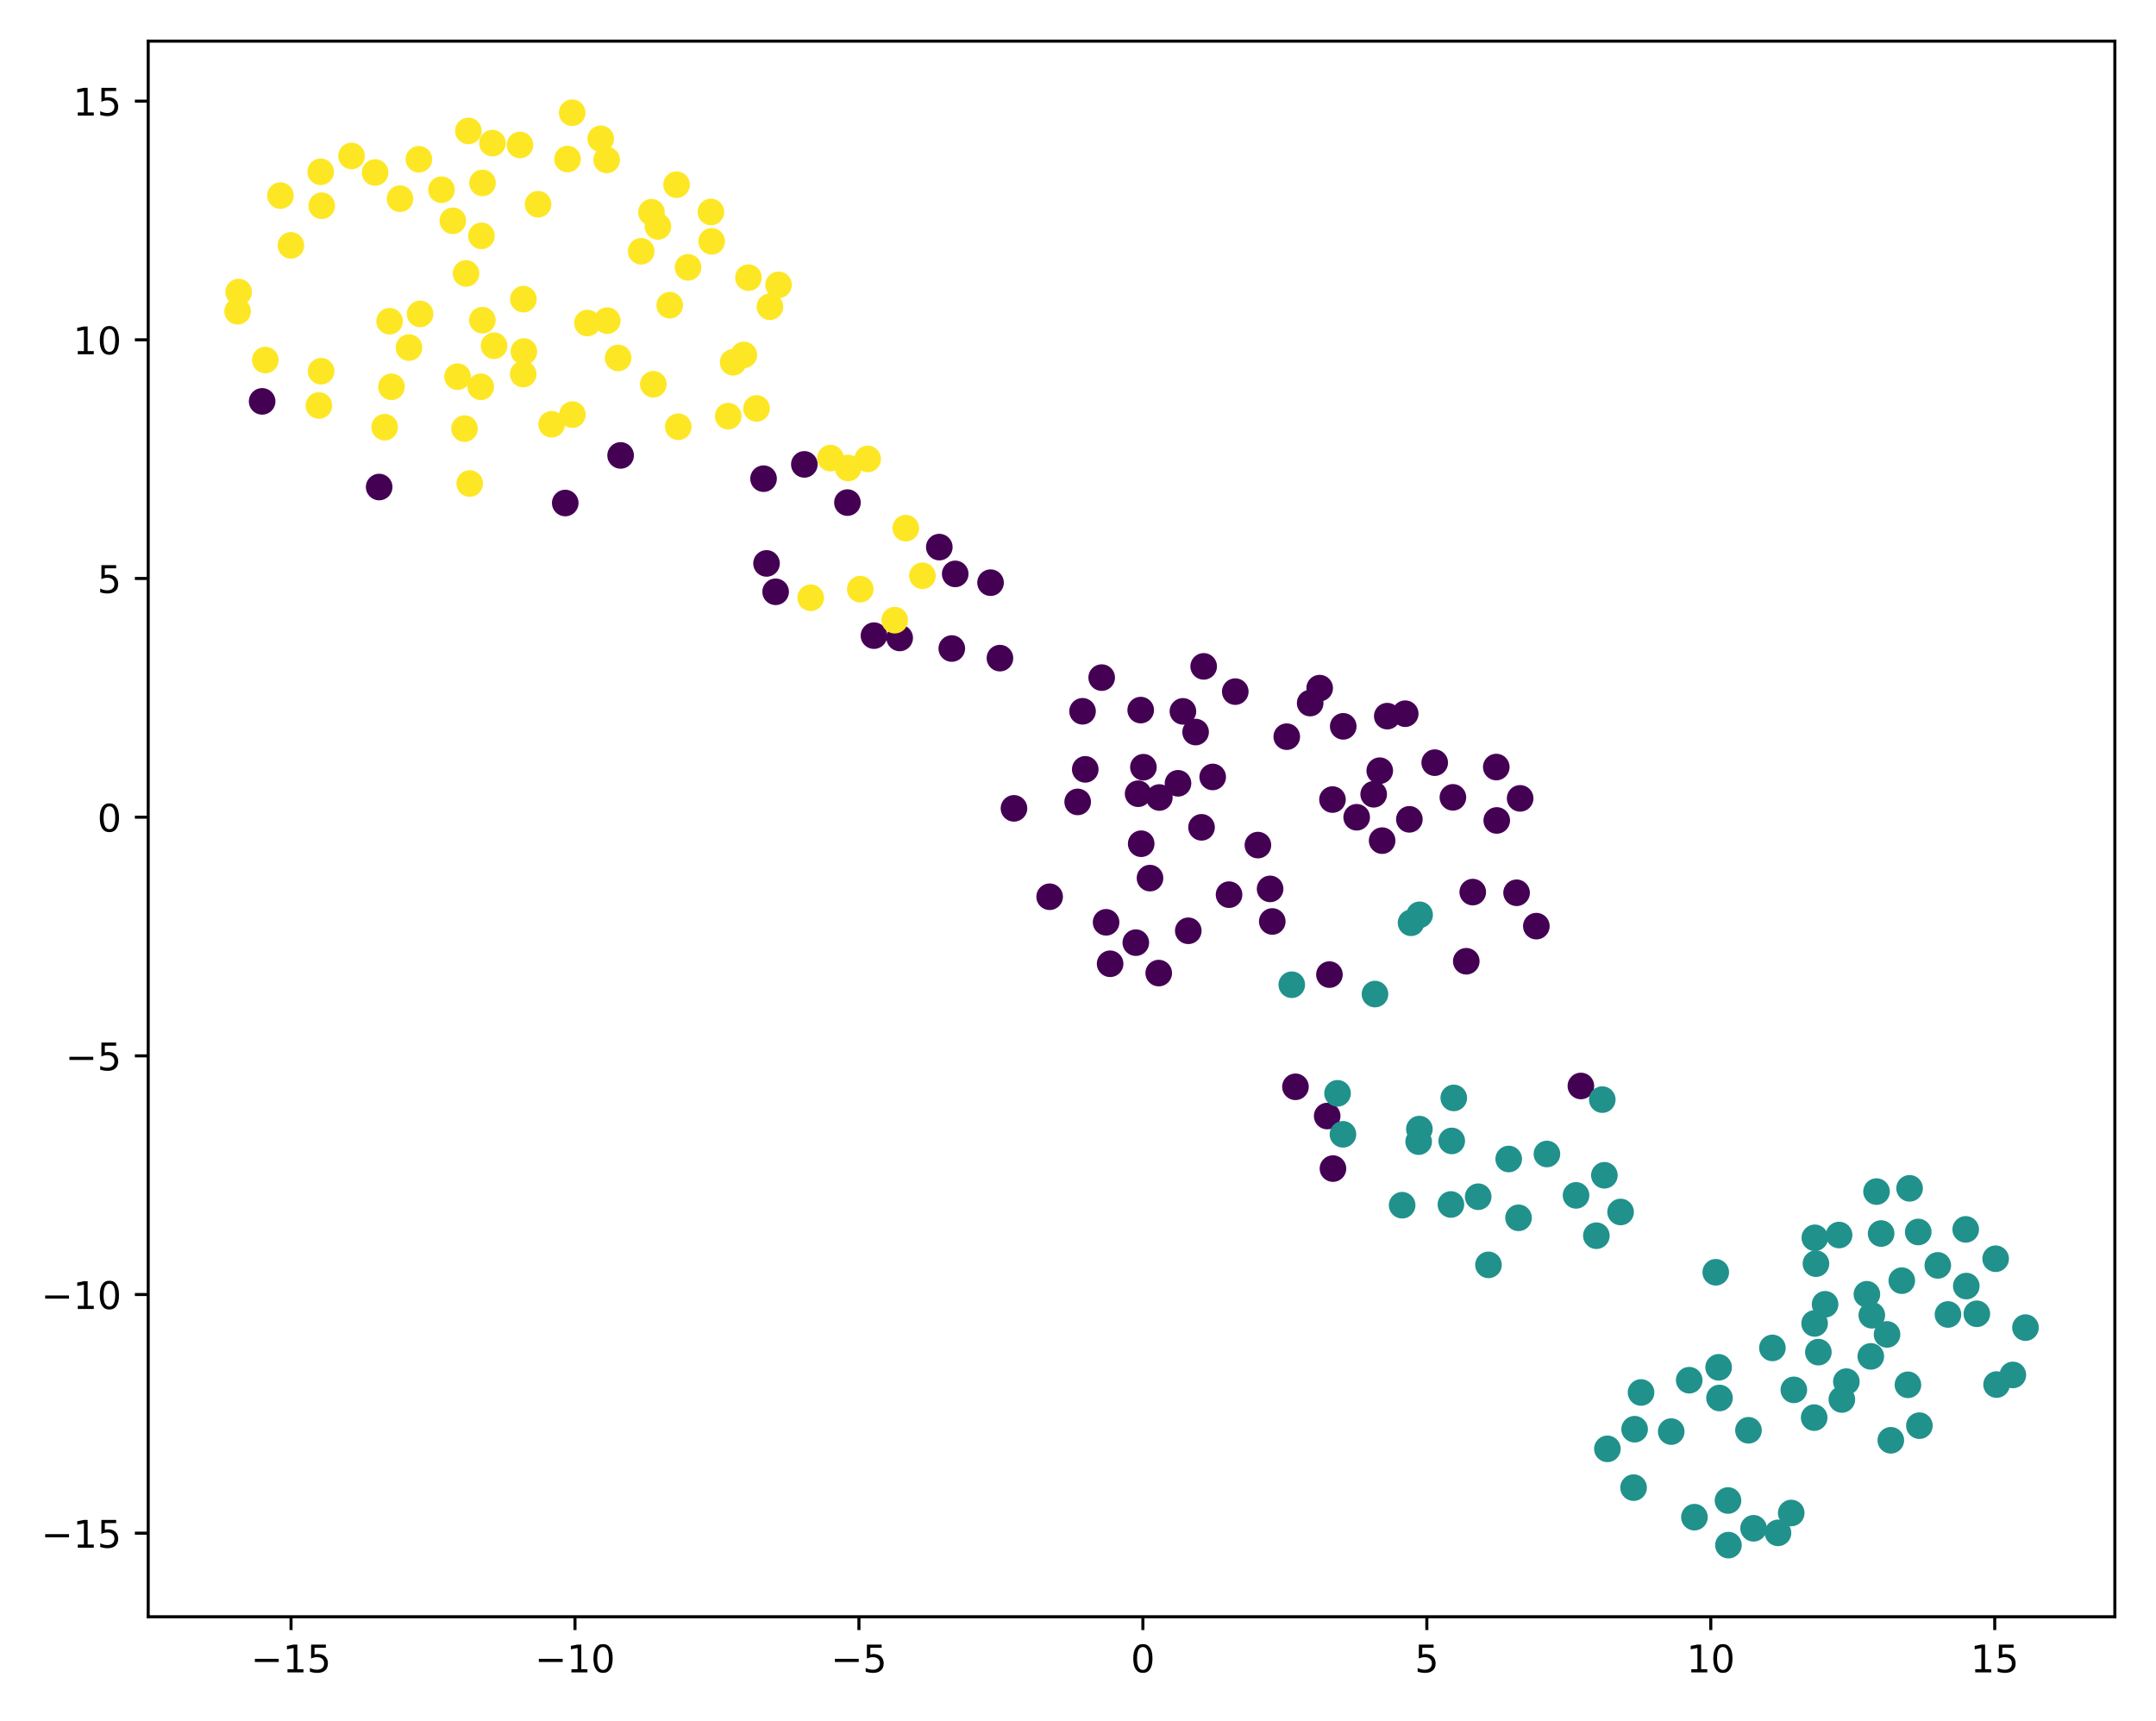 <?xml version="1.0" encoding="utf-8" standalone="no"?>
<!DOCTYPE svg PUBLIC "-//W3C//DTD SVG 1.1//EN"
  "http://www.w3.org/Graphics/SVG/1.1/DTD/svg11.dtd">
<!-- Created with matplotlib (https://matplotlib.org/) -->
<svg height="452pt" version="1.1" viewBox="0 0 566 452" width="566pt" xmlns="http://www.w3.org/2000/svg" xmlns:xlink="http://www.w3.org/1999/xlink">
 <defs>
  <style type="text/css">*{stroke-linecap:butt;stroke-linejoin:round;}</style>
 </defs>
 <g id="figure_1">
  <g id="patch_1">
   <path d="M 0 452 
L 566 452 
L 566 0 
L 0 0 
z
" style="fill:#ffffff;"/>
  </g>
  <g id="axes_1">
   <g id="patch_2">
    <path d="M 38.905 424.522 
L 555.2 424.522 
L 555.2 10.8 
L 38.905 10.8 
z
" style="fill:#ffffff;"/>
   </g>
   <g id="PathCollection_1">
    <defs>
     <path d="M 0 3 
C 0.796 3 1.559 2.684 2.121 2.121 
C 2.684 1.559 3 0.796 3 -0 
C 3 -0.796 2.684 -1.559 2.121 -2.121 
C 1.559 -2.684 0.796 -3 0 -3 
C -0.796 -3 -1.559 -2.684 -2.121 -2.121 
C -2.684 -1.559 -3 -0.796 -3 0 
C -3 0.796 -2.684 1.559 -2.121 2.121 
C -1.559 2.684 -0.796 3 0 3 
z
" id="C0_0_8aed030f0b"/>
    </defs>
    <g clip-path="url(#pd35504993d)">
     <use style="fill:#440154;stroke:#440154;" x="362.843" xlink:href="#C0_0_8aed030f0b" y="220.732"/>
    </g>
    <g clip-path="url(#pd35504993d)">
     <use style="fill:#440154;stroke:#440154;" x="368.903" xlink:href="#C0_0_8aed030f0b" y="187.4"/>
    </g>
    <g clip-path="url(#pd35504993d)">
     <use style="fill:#440154;stroke:#440154;" x="309.254" xlink:href="#C0_0_8aed030f0b" y="205.675"/>
    </g>
    <g clip-path="url(#pd35504993d)">
     <use style="fill:#440154;stroke:#440154;" x="299.461" xlink:href="#C0_0_8aed030f0b" y="186.452"/>
    </g>
    <g clip-path="url(#pd35504993d)">
     <use style="fill:#440154;stroke:#440154;" x="392.93" xlink:href="#C0_0_8aed030f0b" y="215.43"/>
    </g>
    <g clip-path="url(#pd35504993d)">
     <use style="fill:#440154;stroke:#440154;" x="318.358" xlink:href="#C0_0_8aed030f0b" y="204.008"/>
    </g>
    <g clip-path="url(#pd35504993d)">
     <use style="fill:#440154;stroke:#440154;" x="311.951" xlink:href="#C0_0_8aed030f0b" y="244.403"/>
    </g>
    <g clip-path="url(#pd35504993d)">
     <use style="fill:#440154;stroke:#440154;" x="300.173" xlink:href="#C0_0_8aed030f0b" y="201.451"/>
    </g>
    <g clip-path="url(#pd35504993d)">
     <use style="fill:#440154;stroke:#440154;" x="403.327" xlink:href="#C0_0_8aed030f0b" y="243.183"/>
    </g>
    <g clip-path="url(#pd35504993d)">
     <use style="fill:#440154;stroke:#440154;" x="398.138" xlink:href="#C0_0_8aed030f0b" y="234.421"/>
    </g>
    <g clip-path="url(#pd35504993d)">
     <use style="fill:#440154;stroke:#440154;" x="340.088" xlink:href="#C0_0_8aed030f0b" y="285.369"/>
    </g>
    <g clip-path="url(#pd35504993d)">
     <use style="fill:#440154;stroke:#440154;" x="324.29" xlink:href="#C0_0_8aed030f0b" y="181.602"/>
    </g>
    <g clip-path="url(#pd35504993d)">
     <use style="fill:#440154;stroke:#440154;" x="275.556" xlink:href="#C0_0_8aed030f0b" y="235.465"/>
    </g>
    <g clip-path="url(#pd35504993d)">
     <use style="fill:#440154;stroke:#440154;" x="282.914" xlink:href="#C0_0_8aed030f0b" y="210.562"/>
    </g>
    <g clip-path="url(#pd35504993d)">
     <use style="fill:#440154;stroke:#440154;" x="284.902" xlink:href="#C0_0_8aed030f0b" y="202.014"/>
    </g>
    <g clip-path="url(#pd35504993d)">
     <use style="fill:#440154;stroke:#440154;" x="291.432" xlink:href="#C0_0_8aed030f0b" y="253.065"/>
    </g>
    <g clip-path="url(#pd35504993d)">
     <use style="fill:#440154;stroke:#440154;" x="99.54" xlink:href="#C0_0_8aed030f0b" y="127.884"/>
    </g>
    <g clip-path="url(#pd35504993d)">
     <use style="fill:#440154;stroke:#440154;" x="381.42" xlink:href="#C0_0_8aed030f0b" y="209.366"/>
    </g>
    <g clip-path="url(#pd35504993d)">
     <use style="fill:#440154;stroke:#440154;" x="337.805" xlink:href="#C0_0_8aed030f0b" y="193.433"/>
    </g>
    <g clip-path="url(#pd35504993d)">
     <use style="fill:#440154;stroke:#440154;" x="162.926" xlink:href="#C0_0_8aed030f0b" y="119.583"/>
    </g>
    <g clip-path="url(#pd35504993d)">
     <use style="fill:#440154;stroke:#440154;" x="299.589" xlink:href="#C0_0_8aed030f0b" y="221.542"/>
    </g>
    <g clip-path="url(#pd35504993d)">
     <use style="fill:#440154;stroke:#440154;" x="304.358" xlink:href="#C0_0_8aed030f0b" y="209.406"/>
    </g>
    <g clip-path="url(#pd35504993d)">
     <use style="fill:#440154;stroke:#440154;" x="392.81" xlink:href="#C0_0_8aed030f0b" y="201.413"/>
    </g>
    <g clip-path="url(#pd35504993d)">
     <use style="fill:#440154;stroke:#440154;" x="229.439" xlink:href="#C0_0_8aed030f0b" y="166.905"/>
    </g>
    <g clip-path="url(#pd35504993d)">
     <use style="fill:#440154;stroke:#440154;" x="362.217" xlink:href="#C0_0_8aed030f0b" y="202.367"/>
    </g>
    <g clip-path="url(#pd35504993d)">
     <use style="fill:#440154;stroke:#440154;" x="399.073" xlink:href="#C0_0_8aed030f0b" y="209.632"/>
    </g>
    <g clip-path="url(#pd35504993d)">
     <use style="fill:#440154;stroke:#440154;" x="222.473" xlink:href="#C0_0_8aed030f0b" y="131.969"/>
    </g>
    <g clip-path="url(#pd35504993d)">
     <use style="fill:#440154;stroke:#440154;" x="246.591" xlink:href="#C0_0_8aed030f0b" y="143.657"/>
    </g>
    <g clip-path="url(#pd35504993d)">
     <use style="fill:#440154;stroke:#440154;" x="298.782" xlink:href="#C0_0_8aed030f0b" y="208.411"/>
    </g>
    <g clip-path="url(#pd35504993d)">
     <use style="fill:#440154;stroke:#440154;" x="266.191" xlink:href="#C0_0_8aed030f0b" y="212.255"/>
    </g>
    <g clip-path="url(#pd35504993d)">
     <use style="fill:#440154;stroke:#440154;" x="262.505" xlink:href="#C0_0_8aed030f0b" y="172.809"/>
    </g>
    <g clip-path="url(#pd35504993d)">
     <use style="fill:#440154;stroke:#440154;" x="349.008" xlink:href="#C0_0_8aed030f0b" y="255.905"/>
    </g>
    <g clip-path="url(#pd35504993d)">
     <use style="fill:#440154;stroke:#440154;" x="290.374" xlink:href="#C0_0_8aed030f0b" y="242.177"/>
    </g>
    <g clip-path="url(#pd35504993d)">
     <use style="fill:#440154;stroke:#440154;" x="310.541" xlink:href="#C0_0_8aed030f0b" y="186.79"/>
    </g>
    <g clip-path="url(#pd35504993d)">
     <use style="fill:#440154;stroke:#440154;" x="356.159" xlink:href="#C0_0_8aed030f0b" y="214.594"/>
    </g>
    <g clip-path="url(#pd35504993d)">
     <use style="fill:#440154;stroke:#440154;" x="386.631" xlink:href="#C0_0_8aed030f0b" y="234.242"/>
    </g>
    <g clip-path="url(#pd35504993d)">
     <use style="fill:#440154;stroke:#440154;" x="384.933" xlink:href="#C0_0_8aed030f0b" y="252.404"/>
    </g>
    <g clip-path="url(#pd35504993d)">
     <use style="fill:#440154;stroke:#440154;" x="415.017" xlink:href="#C0_0_8aed030f0b" y="285.151"/>
    </g>
    <g clip-path="url(#pd35504993d)">
     <use style="fill:#440154;stroke:#440154;" x="322.656" xlink:href="#C0_0_8aed030f0b" y="234.917"/>
    </g>
    <g clip-path="url(#pd35504993d)">
     <use style="fill:#440154;stroke:#440154;" x="68.816" xlink:href="#C0_0_8aed030f0b" y="105.39"/>
    </g>
    <g clip-path="url(#pd35504993d)">
     <use style="fill:#440154;stroke:#440154;" x="284.193" xlink:href="#C0_0_8aed030f0b" y="186.768"/>
    </g>
    <g clip-path="url(#pd35504993d)">
     <use style="fill:#440154;stroke:#440154;" x="289.217" xlink:href="#C0_0_8aed030f0b" y="177.924"/>
    </g>
    <g clip-path="url(#pd35504993d)">
     <use style="fill:#440154;stroke:#440154;" x="260.04" xlink:href="#C0_0_8aed030f0b" y="152.994"/>
    </g>
    <g clip-path="url(#pd35504993d)">
     <use style="fill:#440154;stroke:#440154;" x="348.418" xlink:href="#C0_0_8aed030f0b" y="293.048"/>
    </g>
    <g clip-path="url(#pd35504993d)">
     <use style="fill:#440154;stroke:#440154;" x="334.002" xlink:href="#C0_0_8aed030f0b" y="241.957"/>
    </g>
    <g clip-path="url(#pd35504993d)">
     <use style="fill:#440154;stroke:#440154;" x="315.994" xlink:href="#C0_0_8aed030f0b" y="174.976"/>
    </g>
    <g clip-path="url(#pd35504993d)">
     <use style="fill:#440154;stroke:#440154;" x="376.647" xlink:href="#C0_0_8aed030f0b" y="200.258"/>
    </g>
    <g clip-path="url(#pd35504993d)">
     <use style="fill:#440154;stroke:#440154;" x="333.43" xlink:href="#C0_0_8aed030f0b" y="233.404"/>
    </g>
    <g clip-path="url(#pd35504993d)">
     <use style="fill:#440154;stroke:#440154;" x="330.23" xlink:href="#C0_0_8aed030f0b" y="221.901"/>
    </g>
    <g clip-path="url(#pd35504993d)">
     <use style="fill:#440154;stroke:#440154;" x="349.806" xlink:href="#C0_0_8aed030f0b" y="209.945"/>
    </g>
    <g clip-path="url(#pd35504993d)">
     <use style="fill:#440154;stroke:#440154;" x="298.176" xlink:href="#C0_0_8aed030f0b" y="247.521"/>
    </g>
    <g clip-path="url(#pd35504993d)">
     <use style="fill:#440154;stroke:#440154;" x="349.933" xlink:href="#C0_0_8aed030f0b" y="306.844"/>
    </g>
    <g clip-path="url(#pd35504993d)">
     <use style="fill:#440154;stroke:#440154;" x="304.192" xlink:href="#C0_0_8aed030f0b" y="255.509"/>
    </g>
    <g clip-path="url(#pd35504993d)">
     <use style="fill:#440154;stroke:#440154;" x="301.903" xlink:href="#C0_0_8aed030f0b" y="230.571"/>
    </g>
    <g clip-path="url(#pd35504993d)">
     <use style="fill:#440154;stroke:#440154;" x="352.63" xlink:href="#C0_0_8aed030f0b" y="190.718"/>
    </g>
    <g clip-path="url(#pd35504993d)">
     <use style="fill:#440154;stroke:#440154;" x="360.623" xlink:href="#C0_0_8aed030f0b" y="208.556"/>
    </g>
    <g clip-path="url(#pd35504993d)">
     <use style="fill:#440154;stroke:#440154;" x="315.431" xlink:href="#C0_0_8aed030f0b" y="217.238"/>
    </g>
    <g clip-path="url(#pd35504993d)">
     <use style="fill:#440154;stroke:#440154;" x="364.19" xlink:href="#C0_0_8aed030f0b" y="188.041"/>
    </g>
    <g clip-path="url(#pd35504993d)">
     <use style="fill:#440154;stroke:#440154;" x="369.993" xlink:href="#C0_0_8aed030f0b" y="215.137"/>
    </g>
    <g clip-path="url(#pd35504993d)">
     <use style="fill:#440154;stroke:#440154;" x="236.189" xlink:href="#C0_0_8aed030f0b" y="167.509"/>
    </g>
    <g clip-path="url(#pd35504993d)">
     <use style="fill:#440154;stroke:#440154;" x="201.231" xlink:href="#C0_0_8aed030f0b" y="147.941"/>
    </g>
    <g clip-path="url(#pd35504993d)">
     <use style="fill:#440154;stroke:#440154;" x="203.621" xlink:href="#C0_0_8aed030f0b" y="155.391"/>
    </g>
    <g clip-path="url(#pd35504993d)">
     <use style="fill:#440154;stroke:#440154;" x="200.451" xlink:href="#C0_0_8aed030f0b" y="125.689"/>
    </g>
    <g clip-path="url(#pd35504993d)">
     <use style="fill:#440154;stroke:#440154;" x="148.389" xlink:href="#C0_0_8aed030f0b" y="132.08"/>
    </g>
    <g clip-path="url(#pd35504993d)">
     <use style="fill:#440154;stroke:#440154;" x="249.866" xlink:href="#C0_0_8aed030f0b" y="170.288"/>
    </g>
    <g clip-path="url(#pd35504993d)">
     <use style="fill:#440154;stroke:#440154;" x="250.765" xlink:href="#C0_0_8aed030f0b" y="150.69"/>
    </g>
    <g clip-path="url(#pd35504993d)">
     <use style="fill:#440154;stroke:#440154;" x="346.447" xlink:href="#C0_0_8aed030f0b" y="180.687"/>
    </g>
    <g clip-path="url(#pd35504993d)">
     <use style="fill:#440154;stroke:#440154;" x="313.876" xlink:href="#C0_0_8aed030f0b" y="192.222"/>
    </g>
    <g clip-path="url(#pd35504993d)">
     <use style="fill:#440154;stroke:#440154;" x="343.952" xlink:href="#C0_0_8aed030f0b" y="184.611"/>
    </g>
    <g clip-path="url(#pd35504993d)">
     <use style="fill:#440154;stroke:#440154;" x="211.159" xlink:href="#C0_0_8aed030f0b" y="121.936"/>
    </g>
    <g clip-path="url(#pd35504993d)">
     <use style="fill:#21918c;stroke:#21918c;" x="419.086" xlink:href="#C0_0_8aed030f0b" y="324.467"/>
    </g>
    <g clip-path="url(#pd35504993d)">
     <use style="fill:#21918c;stroke:#21918c;" x="388.061" xlink:href="#C0_0_8aed030f0b" y="314.232"/>
    </g>
    <g clip-path="url(#pd35504993d)">
     <use style="fill:#21918c;stroke:#21918c;" x="398.651" xlink:href="#C0_0_8aed030f0b" y="319.77"/>
    </g>
    <g clip-path="url(#pd35504993d)">
     <use style="fill:#21918c;stroke:#21918c;" x="495.393" xlink:href="#C0_0_8aed030f0b" y="350.389"/>
    </g>
    <g clip-path="url(#pd35504993d)">
     <use style="fill:#21918c;stroke:#21918c;" x="396.073" xlink:href="#C0_0_8aed030f0b" y="304.327"/>
    </g>
    <g clip-path="url(#pd35504993d)">
     <use style="fill:#21918c;stroke:#21918c;" x="380.898" xlink:href="#C0_0_8aed030f0b" y="316.267"/>
    </g>
    <g clip-path="url(#pd35504993d)">
     <use style="fill:#21918c;stroke:#21918c;" x="413.746" xlink:href="#C0_0_8aed030f0b" y="313.877"/>
    </g>
    <g clip-path="url(#pd35504993d)">
     <use style="fill:#21918c;stroke:#21918c;" x="470.24" xlink:href="#C0_0_8aed030f0b" y="397.28"/>
    </g>
    <g clip-path="url(#pd35504993d)">
     <use style="fill:#21918c;stroke:#21918c;" x="438.732" xlink:href="#C0_0_8aed030f0b" y="375.899"/>
    </g>
    <g clip-path="url(#pd35504993d)">
     <use style="fill:#21918c;stroke:#21918c;" x="420.633" xlink:href="#C0_0_8aed030f0b" y="288.731"/>
    </g>
    <g clip-path="url(#pd35504993d)">
     <use style="fill:#21918c;stroke:#21918c;" x="368.096" xlink:href="#C0_0_8aed030f0b" y="316.458"/>
    </g>
    <g clip-path="url(#pd35504993d)">
     <use style="fill:#21918c;stroke:#21918c;" x="429.123" xlink:href="#C0_0_8aed030f0b" y="375.28"/>
    </g>
    <g clip-path="url(#pd35504993d)">
     <use style="fill:#21918c;stroke:#21918c;" x="453.639" xlink:href="#C0_0_8aed030f0b" y="394"/>
    </g>
    <g clip-path="url(#pd35504993d)">
     <use style="fill:#21918c;stroke:#21918c;" x="531.732" xlink:href="#C0_0_8aed030f0b" y="348.599"/>
    </g>
    <g clip-path="url(#pd35504993d)">
     <use style="fill:#21918c;stroke:#21918c;" x="500.877" xlink:href="#C0_0_8aed030f0b" y="363.618"/>
    </g>
    <g clip-path="url(#pd35504993d)">
     <use style="fill:#21918c;stroke:#21918c;" x="493.836" xlink:href="#C0_0_8aed030f0b" y="323.893"/>
    </g>
    <g clip-path="url(#pd35504993d)">
     <use style="fill:#21918c;stroke:#21918c;" x="523.904" xlink:href="#C0_0_8aed030f0b" y="330.513"/>
    </g>
    <g clip-path="url(#pd35504993d)">
     <use style="fill:#21918c;stroke:#21918c;" x="470.926" xlink:href="#C0_0_8aed030f0b" y="364.945"/>
    </g>
    <g clip-path="url(#pd35504993d)">
     <use style="fill:#21918c;stroke:#21918c;" x="453.76" xlink:href="#C0_0_8aed030f0b" y="405.716"/>
    </g>
    <g clip-path="url(#pd35504993d)">
     <use style="fill:#21918c;stroke:#21918c;" x="460.353" xlink:href="#C0_0_8aed030f0b" y="401.295"/>
    </g>
    <g clip-path="url(#pd35504993d)">
     <use style="fill:#21918c;stroke:#21918c;" x="524.146" xlink:href="#C0_0_8aed030f0b" y="363.553"/>
    </g>
    <g clip-path="url(#pd35504993d)">
     <use style="fill:#21918c;stroke:#21918c;" x="479.125" xlink:href="#C0_0_8aed030f0b" y="342.478"/>
    </g>
    <g clip-path="url(#pd35504993d)">
     <use style="fill:#21918c;stroke:#21918c;" x="476.378" xlink:href="#C0_0_8aed030f0b" y="347.501"/>
    </g>
    <g clip-path="url(#pd35504993d)">
     <use style="fill:#21918c;stroke:#21918c;" x="421.979" xlink:href="#C0_0_8aed030f0b" y="380.435"/>
    </g>
    <g clip-path="url(#pd35504993d)">
     <use style="fill:#21918c;stroke:#21918c;" x="430.811" xlink:href="#C0_0_8aed030f0b" y="365.631"/>
    </g>
    <g clip-path="url(#pd35504993d)">
     <use style="fill:#21918c;stroke:#21918c;" x="406.103" xlink:href="#C0_0_8aed030f0b" y="303.014"/>
    </g>
    <g clip-path="url(#pd35504993d)">
     <use style="fill:#21918c;stroke:#21918c;" x="483.528" xlink:href="#C0_0_8aed030f0b" y="367.473"/>
    </g>
    <g clip-path="url(#pd35504993d)">
     <use style="fill:#21918c;stroke:#21918c;" x="518.97" xlink:href="#C0_0_8aed030f0b" y="344.97"/>
    </g>
    <g clip-path="url(#pd35504993d)">
     <use style="fill:#21918c;stroke:#21918c;" x="476.438" xlink:href="#C0_0_8aed030f0b" y="325.02"/>
    </g>
    <g clip-path="url(#pd35504993d)">
     <use style="fill:#21918c;stroke:#21918c;" x="508.714" xlink:href="#C0_0_8aed030f0b" y="332.261"/>
    </g>
    <g clip-path="url(#pd35504993d)">
     <use style="fill:#21918c;stroke:#21918c;" x="381.116" xlink:href="#C0_0_8aed030f0b" y="299.58"/>
    </g>
    <g clip-path="url(#pd35504993d)">
     <use style="fill:#21918c;stroke:#21918c;" x="501.31" xlink:href="#C0_0_8aed030f0b" y="312.03"/>
    </g>
    <g clip-path="url(#pd35504993d)">
     <use style="fill:#21918c;stroke:#21918c;" x="459.015" xlink:href="#C0_0_8aed030f0b" y="375.561"/>
    </g>
    <g clip-path="url(#pd35504993d)">
     <use style="fill:#21918c;stroke:#21918c;" x="484.714" xlink:href="#C0_0_8aed030f0b" y="362.783"/>
    </g>
    <g clip-path="url(#pd35504993d)">
     <use style="fill:#21918c;stroke:#21918c;" x="477.363" xlink:href="#C0_0_8aed030f0b" y="355.038"/>
    </g>
    <g clip-path="url(#pd35504993d)">
     <use style="fill:#21918c;stroke:#21918c;" x="499.264" xlink:href="#C0_0_8aed030f0b" y="336.271"/>
    </g>
    <g clip-path="url(#pd35504993d)">
     <use style="fill:#21918c;stroke:#21918c;" x="490.103" xlink:href="#C0_0_8aed030f0b" y="339.845"/>
    </g>
    <g clip-path="url(#pd35504993d)">
     <use style="fill:#21918c;stroke:#21918c;" x="425.443" xlink:href="#C0_0_8aed030f0b" y="318.238"/>
    </g>
    <g clip-path="url(#pd35504993d)">
     <use style="fill:#21918c;stroke:#21918c;" x="496.384" xlink:href="#C0_0_8aed030f0b" y="378.189"/>
    </g>
    <g clip-path="url(#pd35504993d)">
     <use style="fill:#21918c;stroke:#21918c;" x="516.042" xlink:href="#C0_0_8aed030f0b" y="322.811"/>
    </g>
    <g clip-path="url(#pd35504993d)">
     <use style="fill:#21918c;stroke:#21918c;" x="503.576" xlink:href="#C0_0_8aed030f0b" y="323.487"/>
    </g>
    <g clip-path="url(#pd35504993d)">
     <use style="fill:#21918c;stroke:#21918c;" x="476.264" xlink:href="#C0_0_8aed030f0b" y="372.236"/>
    </g>
    <g clip-path="url(#pd35504993d)">
     <use style="fill:#21918c;stroke:#21918c;" x="516.194" xlink:href="#C0_0_8aed030f0b" y="337.692"/>
    </g>
    <g clip-path="url(#pd35504993d)">
     <use style="fill:#21918c;stroke:#21918c;" x="428.855" xlink:href="#C0_0_8aed030f0b" y="390.619"/>
    </g>
    <g clip-path="url(#pd35504993d)">
     <use style="fill:#21918c;stroke:#21918c;" x="466.767" xlink:href="#C0_0_8aed030f0b" y="402.495"/>
    </g>
    <g clip-path="url(#pd35504993d)">
     <use style="fill:#21918c;stroke:#21918c;" x="511.388" xlink:href="#C0_0_8aed030f0b" y="345.15"/>
    </g>
    <g clip-path="url(#pd35504993d)">
     <use style="fill:#21918c;stroke:#21918c;" x="451.408" xlink:href="#C0_0_8aed030f0b" y="367.08"/>
    </g>
    <g clip-path="url(#pd35504993d)">
     <use style="fill:#21918c;stroke:#21918c;" x="491.129" xlink:href="#C0_0_8aed030f0b" y="356.155"/>
    </g>
    <g clip-path="url(#pd35504993d)">
     <use style="fill:#21918c;stroke:#21918c;" x="465.297" xlink:href="#C0_0_8aed030f0b" y="353.932"/>
    </g>
    <g clip-path="url(#pd35504993d)">
     <use style="fill:#21918c;stroke:#21918c;" x="503.887" xlink:href="#C0_0_8aed030f0b" y="374.346"/>
    </g>
    <g clip-path="url(#pd35504993d)">
     <use style="fill:#21918c;stroke:#21918c;" x="444.826" xlink:href="#C0_0_8aed030f0b" y="398.373"/>
    </g>
    <g clip-path="url(#pd35504993d)">
     <use style="fill:#21918c;stroke:#21918c;" x="450.425" xlink:href="#C0_0_8aed030f0b" y="334.069"/>
    </g>
    <g clip-path="url(#pd35504993d)">
     <use style="fill:#21918c;stroke:#21918c;" x="372.432" xlink:href="#C0_0_8aed030f0b" y="299.76"/>
    </g>
    <g clip-path="url(#pd35504993d)">
     <use style="fill:#21918c;stroke:#21918c;" x="476.728" xlink:href="#C0_0_8aed030f0b" y="331.808"/>
    </g>
    <g clip-path="url(#pd35504993d)">
     <use style="fill:#21918c;stroke:#21918c;" x="360.966" xlink:href="#C0_0_8aed030f0b" y="261.021"/>
    </g>
    <g clip-path="url(#pd35504993d)">
     <use style="fill:#21918c;stroke:#21918c;" x="451.18" xlink:href="#C0_0_8aed030f0b" y="359.025"/>
    </g>
    <g clip-path="url(#pd35504993d)">
     <use style="fill:#21918c;stroke:#21918c;" x="443.46" xlink:href="#C0_0_8aed030f0b" y="362.409"/>
    </g>
    <g clip-path="url(#pd35504993d)">
     <use style="fill:#21918c;stroke:#21918c;" x="492.632" xlink:href="#C0_0_8aed030f0b" y="312.88"/>
    </g>
    <g clip-path="url(#pd35504993d)">
     <use style="fill:#21918c;stroke:#21918c;" x="528.418" xlink:href="#C0_0_8aed030f0b" y="361.028"/>
    </g>
    <g clip-path="url(#pd35504993d)">
     <use style="fill:#21918c;stroke:#21918c;" x="390.759" xlink:href="#C0_0_8aed030f0b" y="332.125"/>
    </g>
    <g clip-path="url(#pd35504993d)">
     <use style="fill:#21918c;stroke:#21918c;" x="482.804" xlink:href="#C0_0_8aed030f0b" y="324.288"/>
    </g>
    <g clip-path="url(#pd35504993d)">
     <use style="fill:#21918c;stroke:#21918c;" x="491.395" xlink:href="#C0_0_8aed030f0b" y="345.358"/>
    </g>
    <g clip-path="url(#pd35504993d)">
     <use style="fill:#21918c;stroke:#21918c;" x="351.135" xlink:href="#C0_0_8aed030f0b" y="287.081"/>
    </g>
    <g clip-path="url(#pd35504993d)">
     <use style="fill:#21918c;stroke:#21918c;" x="372.617" xlink:href="#C0_0_8aed030f0b" y="296.468"/>
    </g>
    <g clip-path="url(#pd35504993d)">
     <use style="fill:#21918c;stroke:#21918c;" x="352.556" xlink:href="#C0_0_8aed030f0b" y="297.845"/>
    </g>
    <g clip-path="url(#pd35504993d)">
     <use style="fill:#21918c;stroke:#21918c;" x="339.119" xlink:href="#C0_0_8aed030f0b" y="258.565"/>
    </g>
    <g clip-path="url(#pd35504993d)">
     <use style="fill:#21918c;stroke:#21918c;" x="421.186" xlink:href="#C0_0_8aed030f0b" y="308.602"/>
    </g>
    <g clip-path="url(#pd35504993d)">
     <use style="fill:#21918c;stroke:#21918c;" x="372.683" xlink:href="#C0_0_8aed030f0b" y="240.204"/>
    </g>
    <g clip-path="url(#pd35504993d)">
     <use style="fill:#21918c;stroke:#21918c;" x="370.434" xlink:href="#C0_0_8aed030f0b" y="242.303"/>
    </g>
    <g clip-path="url(#pd35504993d)">
     <use style="fill:#21918c;stroke:#21918c;" x="381.652" xlink:href="#C0_0_8aed030f0b" y="288.29"/>
    </g>
    <g clip-path="url(#pd35504993d)">
     <use style="fill:#fde725;stroke:#fde725;" x="100.978" xlink:href="#C0_0_8aed030f0b" y="112.174"/>
    </g>
    <g clip-path="url(#pd35504993d)">
     <use style="fill:#fde725;stroke:#fde725;" x="69.643" xlink:href="#C0_0_8aed030f0b" y="94.539"/>
    </g>
    <g clip-path="url(#pd35504993d)">
     <use style="fill:#fde725;stroke:#fde725;" x="83.716" xlink:href="#C0_0_8aed030f0b" y="106.48"/>
    </g>
    <g clip-path="url(#pd35504993d)">
     <use style="fill:#fde725;stroke:#fde725;" x="110.286" xlink:href="#C0_0_8aed030f0b" y="82.426"/>
    </g>
    <g clip-path="url(#pd35504993d)">
     <use style="fill:#fde725;stroke:#fde725;" x="154.207" xlink:href="#C0_0_8aed030f0b" y="84.824"/>
    </g>
    <g clip-path="url(#pd35504993d)">
     <use style="fill:#fde725;stroke:#fde725;" x="98.469" xlink:href="#C0_0_8aed030f0b" y="45.296"/>
    </g>
    <g clip-path="url(#pd35504993d)">
     <use style="fill:#fde725;stroke:#fde725;" x="212.831" xlink:href="#C0_0_8aed030f0b" y="156.953"/>
    </g>
    <g clip-path="url(#pd35504993d)">
     <use style="fill:#fde725;stroke:#fde725;" x="150.27" xlink:href="#C0_0_8aed030f0b" y="108.869"/>
    </g>
    <g clip-path="url(#pd35504993d)">
     <use style="fill:#fde725;stroke:#fde725;" x="222.651" xlink:href="#C0_0_8aed030f0b" y="122.884"/>
    </g>
    <g clip-path="url(#pd35504993d)">
     <use style="fill:#fde725;stroke:#fde725;" x="122.965" xlink:href="#C0_0_8aed030f0b" y="34.382"/>
    </g>
    <g clip-path="url(#pd35504993d)">
     <use style="fill:#fde725;stroke:#fde725;" x="122.341" xlink:href="#C0_0_8aed030f0b" y="71.805"/>
    </g>
    <g clip-path="url(#pd35504993d)">
     <use style="fill:#fde725;stroke:#fde725;" x="76.371" xlink:href="#C0_0_8aed030f0b" y="64.422"/>
    </g>
    <g clip-path="url(#pd35504993d)">
     <use style="fill:#fde725;stroke:#fde725;" x="137.356" xlink:href="#C0_0_8aed030f0b" y="98.218"/>
    </g>
    <g clip-path="url(#pd35504993d)">
     <use style="fill:#fde725;stroke:#fde725;" x="204.389" xlink:href="#C0_0_8aed030f0b" y="74.793"/>
    </g>
    <g clip-path="url(#pd35504993d)">
     <use style="fill:#fde725;stroke:#fde725;" x="180.621" xlink:href="#C0_0_8aed030f0b" y="70.201"/>
    </g>
    <g clip-path="url(#pd35504993d)">
     <use style="fill:#fde725;stroke:#fde725;" x="109.969" xlink:href="#C0_0_8aed030f0b" y="41.818"/>
    </g>
    <g clip-path="url(#pd35504993d)">
     <use style="fill:#fde725;stroke:#fde725;" x="202.128" xlink:href="#C0_0_8aed030f0b" y="80.542"/>
    </g>
    <g clip-path="url(#pd35504993d)">
     <use style="fill:#fde725;stroke:#fde725;" x="137.532" xlink:href="#C0_0_8aed030f0b" y="92.306"/>
    </g>
    <g clip-path="url(#pd35504993d)">
     <use style="fill:#fde725;stroke:#fde725;" x="159.415" xlink:href="#C0_0_8aed030f0b" y="84.198"/>
    </g>
    <g clip-path="url(#pd35504993d)">
     <use style="fill:#fde725;stroke:#fde725;" x="118.874" xlink:href="#C0_0_8aed030f0b" y="57.974"/>
    </g>
    <g clip-path="url(#pd35504993d)">
     <use style="fill:#fde725;stroke:#fde725;" x="227.782" xlink:href="#C0_0_8aed030f0b" y="120.512"/>
    </g>
    <g clip-path="url(#pd35504993d)">
     <use style="fill:#fde725;stroke:#fde725;" x="162.278" xlink:href="#C0_0_8aed030f0b" y="93.982"/>
    </g>
    <g clip-path="url(#pd35504993d)">
     <use style="fill:#fde725;stroke:#fde725;" x="126.634" xlink:href="#C0_0_8aed030f0b" y="84.072"/>
    </g>
    <g clip-path="url(#pd35504993d)">
     <use style="fill:#fde725;stroke:#fde725;" x="144.825" xlink:href="#C0_0_8aed030f0b" y="111.408"/>
    </g>
    <g clip-path="url(#pd35504993d)">
     <use style="fill:#fde725;stroke:#fde725;" x="92.285" xlink:href="#C0_0_8aed030f0b" y="40.951"/>
    </g>
    <g clip-path="url(#pd35504993d)">
     <use style="fill:#fde725;stroke:#fde725;" x="225.84" xlink:href="#C0_0_8aed030f0b" y="154.699"/>
    </g>
    <g clip-path="url(#pd35504993d)">
     <use style="fill:#fde725;stroke:#fde725;" x="126.208" xlink:href="#C0_0_8aed030f0b" y="101.563"/>
    </g>
    <g clip-path="url(#pd35504993d)">
     <use style="fill:#fde725;stroke:#fde725;" x="198.605" xlink:href="#C0_0_8aed030f0b" y="107.244"/>
    </g>
    <g clip-path="url(#pd35504993d)">
     <use style="fill:#fde725;stroke:#fde725;" x="168.32" xlink:href="#C0_0_8aed030f0b" y="65.979"/>
    </g>
    <g clip-path="url(#pd35504993d)">
     <use style="fill:#fde725;stroke:#fde725;" x="196.486" xlink:href="#C0_0_8aed030f0b" y="72.904"/>
    </g>
    <g clip-path="url(#pd35504993d)">
     <use style="fill:#fde725;stroke:#fde725;" x="84.182" xlink:href="#C0_0_8aed030f0b" y="45.113"/>
    </g>
    <g clip-path="url(#pd35504993d)">
     <use style="fill:#fde725;stroke:#fde725;" x="84.461" xlink:href="#C0_0_8aed030f0b" y="54.024"/>
    </g>
    <g clip-path="url(#pd35504993d)">
     <use style="fill:#fde725;stroke:#fde725;" x="172.718" xlink:href="#C0_0_8aed030f0b" y="59.462"/>
    </g>
    <g clip-path="url(#pd35504993d)">
     <use style="fill:#fde725;stroke:#fde725;" x="115.901" xlink:href="#C0_0_8aed030f0b" y="49.814"/>
    </g>
    <g clip-path="url(#pd35504993d)">
     <use style="fill:#fde725;stroke:#fde725;" x="136.51" xlink:href="#C0_0_8aed030f0b" y="38.064"/>
    </g>
    <g clip-path="url(#pd35504993d)">
     <use style="fill:#fde725;stroke:#fde725;" x="157.704" xlink:href="#C0_0_8aed030f0b" y="36.439"/>
    </g>
    <g clip-path="url(#pd35504993d)">
     <use style="fill:#fde725;stroke:#fde725;" x="126.667" xlink:href="#C0_0_8aed030f0b" y="48.034"/>
    </g>
    <g clip-path="url(#pd35504993d)">
     <use style="fill:#fde725;stroke:#fde725;" x="159.259" xlink:href="#C0_0_8aed030f0b" y="41.991"/>
    </g>
    <g clip-path="url(#pd35504993d)">
     <use style="fill:#fde725;stroke:#fde725;" x="105.01" xlink:href="#C0_0_8aed030f0b" y="52.173"/>
    </g>
    <g clip-path="url(#pd35504993d)">
     <use style="fill:#fde725;stroke:#fde725;" x="234.888" xlink:href="#C0_0_8aed030f0b" y="162.842"/>
    </g>
    <g clip-path="url(#pd35504993d)">
     <use style="fill:#fde725;stroke:#fde725;" x="141.253" xlink:href="#C0_0_8aed030f0b" y="53.633"/>
    </g>
    <g clip-path="url(#pd35504993d)">
     <use style="fill:#fde725;stroke:#fde725;" x="120.118" xlink:href="#C0_0_8aed030f0b" y="98.901"/>
    </g>
    <g clip-path="url(#pd35504993d)">
     <use style="fill:#fde725;stroke:#fde725;" x="129.711" xlink:href="#C0_0_8aed030f0b" y="90.782"/>
    </g>
    <g clip-path="url(#pd35504993d)">
     <use style="fill:#fde725;stroke:#fde725;" x="126.397" xlink:href="#C0_0_8aed030f0b" y="61.933"/>
    </g>
    <g clip-path="url(#pd35504993d)">
     <use style="fill:#fde725;stroke:#fde725;" x="84.301" xlink:href="#C0_0_8aed030f0b" y="97.473"/>
    </g>
    <g clip-path="url(#pd35504993d)">
     <use style="fill:#fde725;stroke:#fde725;" x="175.823" xlink:href="#C0_0_8aed030f0b" y="80.147"/>
    </g>
    <g clip-path="url(#pd35504993d)">
     <use style="fill:#fde725;stroke:#fde725;" x="137.393" xlink:href="#C0_0_8aed030f0b" y="78.547"/>
    </g>
    <g clip-path="url(#pd35504993d)">
     <use style="fill:#fde725;stroke:#fde725;" x="177.61" xlink:href="#C0_0_8aed030f0b" y="48.496"/>
    </g>
    <g clip-path="url(#pd35504993d)">
     <use style="fill:#fde725;stroke:#fde725;" x="73.623" xlink:href="#C0_0_8aed030f0b" y="51.357"/>
    </g>
    <g clip-path="url(#pd35504993d)">
     <use style="fill:#fde725;stroke:#fde725;" x="150.211" xlink:href="#C0_0_8aed030f0b" y="29.606"/>
    </g>
    <g clip-path="url(#pd35504993d)">
     <use style="fill:#fde725;stroke:#fde725;" x="129.278" xlink:href="#C0_0_8aed030f0b" y="37.581"/>
    </g>
    <g clip-path="url(#pd35504993d)">
     <use style="fill:#fde725;stroke:#fde725;" x="186.831" xlink:href="#C0_0_8aed030f0b" y="63.37"/>
    </g>
    <g clip-path="url(#pd35504993d)">
     <use style="fill:#fde725;stroke:#fde725;" x="195.282" xlink:href="#C0_0_8aed030f0b" y="93.192"/>
    </g>
    <g clip-path="url(#pd35504993d)">
     <use style="fill:#fde725;stroke:#fde725;" x="148.99" xlink:href="#C0_0_8aed030f0b" y="41.765"/>
    </g>
    <g clip-path="url(#pd35504993d)">
     <use style="fill:#fde725;stroke:#fde725;" x="171.512" xlink:href="#C0_0_8aed030f0b" y="100.897"/>
    </g>
    <g clip-path="url(#pd35504993d)">
     <use style="fill:#fde725;stroke:#fde725;" x="121.948" xlink:href="#C0_0_8aed030f0b" y="112.544"/>
    </g>
    <g clip-path="url(#pd35504993d)">
     <use style="fill:#fde725;stroke:#fde725;" x="102.771" xlink:href="#C0_0_8aed030f0b" y="101.565"/>
    </g>
    <g clip-path="url(#pd35504993d)">
     <use style="fill:#fde725;stroke:#fde725;" x="123.311" xlink:href="#C0_0_8aed030f0b" y="126.964"/>
    </g>
    <g clip-path="url(#pd35504993d)">
     <use style="fill:#fde725;stroke:#fde725;" x="218.017" xlink:href="#C0_0_8aed030f0b" y="120.292"/>
    </g>
    <g clip-path="url(#pd35504993d)">
     <use style="fill:#fde725;stroke:#fde725;" x="237.794" xlink:href="#C0_0_8aed030f0b" y="138.682"/>
    </g>
    <g clip-path="url(#pd35504993d)">
     <use style="fill:#fde725;stroke:#fde725;" x="107.372" xlink:href="#C0_0_8aed030f0b" y="91.261"/>
    </g>
    <g clip-path="url(#pd35504993d)">
     <use style="fill:#fde725;stroke:#fde725;" x="242.164" xlink:href="#C0_0_8aed030f0b" y="151.185"/>
    </g>
    <g clip-path="url(#pd35504993d)">
     <use style="fill:#fde725;stroke:#fde725;" x="186.632" xlink:href="#C0_0_8aed030f0b" y="55.659"/>
    </g>
    <g clip-path="url(#pd35504993d)">
     <use style="fill:#fde725;stroke:#fde725;" x="62.657" xlink:href="#C0_0_8aed030f0b" y="76.688"/>
    </g>
    <g clip-path="url(#pd35504993d)">
     <use style="fill:#fde725;stroke:#fde725;" x="178.062" xlink:href="#C0_0_8aed030f0b" y="112.052"/>
    </g>
    <g clip-path="url(#pd35504993d)">
     <use style="fill:#fde725;stroke:#fde725;" x="191.17" xlink:href="#C0_0_8aed030f0b" y="109.278"/>
    </g>
    <g clip-path="url(#pd35504993d)">
     <use style="fill:#fde725;stroke:#fde725;" x="171.027" xlink:href="#C0_0_8aed030f0b" y="55.743"/>
    </g>
    <g clip-path="url(#pd35504993d)">
     <use style="fill:#fde725;stroke:#fde725;" x="62.373" xlink:href="#C0_0_8aed030f0b" y="81.733"/>
    </g>
    <g clip-path="url(#pd35504993d)">
     <use style="fill:#fde725;stroke:#fde725;" x="192.462" xlink:href="#C0_0_8aed030f0b" y="95.126"/>
    </g>
    <g clip-path="url(#pd35504993d)">
     <use style="fill:#fde725;stroke:#fde725;" x="102.274" xlink:href="#C0_0_8aed030f0b" y="84.345"/>
    </g>
   </g>
   <g id="matplotlib.axis_1">
    <g id="xtick_1">
     <g id="line2d_1">
      <defs>
       <path d="M 0 0 
L 0 3.5 
" id="m08cfe73cdb" style="stroke:#000000;stroke-width:0.8;"/>
      </defs>
      <g>
       <use style="stroke:#000000;stroke-width:0.8;" x="76.405" xlink:href="#m08cfe73cdb" y="424.522"/>
      </g>
     </g>
     <g id="text_1">
      <!-- −15 -->
      <g transform="translate(65.853 439.12)scale(0.1 -0.1)">
       <defs>
        <path d="M 10.594 35.5 
L 73.188 35.5 
L 73.188 27.203 
L 10.594 27.203 
z
" id="DejaVuSans-8722"/>
        <path d="M 12.406 8.297 
L 28.516 8.297 
L 28.516 63.922 
L 10.984 60.406 
L 10.984 69.391 
L 28.422 72.906 
L 38.281 72.906 
L 38.281 8.297 
L 54.391 8.297 
L 54.391 0 
L 12.406 0 
z
" id="DejaVuSans-49"/>
        <path d="M 10.797 72.906 
L 49.516 72.906 
L 49.516 64.594 
L 19.828 64.594 
L 19.828 46.734 
Q 21.969 47.469 24.109 47.828 
Q 26.266 48.188 28.422 48.188 
Q 40.625 48.188 47.75 41.5 
Q 54.891 34.812 54.891 23.391 
Q 54.891 11.625 47.562 5.094 
Q 40.234 -1.422 26.906 -1.422 
Q 22.312 -1.422 17.547 -0.641 
Q 12.797 0.141 7.719 1.703 
L 7.719 11.625 
Q 12.109 9.234 16.797 8.062 
Q 21.484 6.891 26.703 6.891 
Q 35.156 6.891 40.078 11.328 
Q 45.016 15.766 45.016 23.391 
Q 45.016 31 40.078 35.438 
Q 35.156 39.891 26.703 39.891 
Q 22.75 39.891 18.812 39.016 
Q 14.891 38.141 10.797 36.281 
z
" id="DejaVuSans-53"/>
       </defs>
       <use xlink:href="#DejaVuSans-8722"/>
       <use x="83.789" xlink:href="#DejaVuSans-49"/>
       <use x="147.412" xlink:href="#DejaVuSans-53"/>
      </g>
     </g>
    </g>
    <g id="xtick_2">
     <g id="line2d_2">
      <g>
       <use style="stroke:#000000;stroke-width:0.8;" x="150.949" xlink:href="#m08cfe73cdb" y="424.522"/>
      </g>
     </g>
     <g id="text_2">
      <!-- −10 -->
      <g transform="translate(140.396 439.12)scale(0.1 -0.1)">
       <defs>
        <path d="M 31.781 66.406 
Q 24.172 66.406 20.328 58.906 
Q 16.5 51.422 16.5 36.375 
Q 16.5 21.391 20.328 13.891 
Q 24.172 6.391 31.781 6.391 
Q 39.453 6.391 43.281 13.891 
Q 47.125 21.391 47.125 36.375 
Q 47.125 51.422 43.281 58.906 
Q 39.453 66.406 31.781 66.406 
z
M 31.781 74.219 
Q 44.047 74.219 50.516 64.516 
Q 56.984 54.828 56.984 36.375 
Q 56.984 17.969 50.516 8.266 
Q 44.047 -1.422 31.781 -1.422 
Q 19.531 -1.422 13.062 8.266 
Q 6.594 17.969 6.594 36.375 
Q 6.594 54.828 13.062 64.516 
Q 19.531 74.219 31.781 74.219 
z
" id="DejaVuSans-48"/>
       </defs>
       <use xlink:href="#DejaVuSans-8722"/>
       <use x="83.789" xlink:href="#DejaVuSans-49"/>
       <use x="147.412" xlink:href="#DejaVuSans-48"/>
      </g>
     </g>
    </g>
    <g id="xtick_3">
     <g id="line2d_3">
      <g>
       <use style="stroke:#000000;stroke-width:0.8;" x="225.492" xlink:href="#m08cfe73cdb" y="424.522"/>
      </g>
     </g>
     <g id="text_3">
      <!-- −5 -->
      <g transform="translate(218.12 439.12)scale(0.1 -0.1)">
       <use xlink:href="#DejaVuSans-8722"/>
       <use x="83.789" xlink:href="#DejaVuSans-53"/>
      </g>
     </g>
    </g>
    <g id="xtick_4">
     <g id="line2d_4">
      <g>
       <use style="stroke:#000000;stroke-width:0.8;" x="300.035" xlink:href="#m08cfe73cdb" y="424.522"/>
      </g>
     </g>
     <g id="text_4">
      <!-- 0 -->
      <g transform="translate(296.853 439.12)scale(0.1 -0.1)">
       <use xlink:href="#DejaVuSans-48"/>
      </g>
     </g>
    </g>
    <g id="xtick_5">
     <g id="line2d_5">
      <g>
       <use style="stroke:#000000;stroke-width:0.8;" x="374.578" xlink:href="#m08cfe73cdb" y="424.522"/>
      </g>
     </g>
     <g id="text_5">
      <!-- 5 -->
      <g transform="translate(371.396 439.12)scale(0.1 -0.1)">
       <use xlink:href="#DejaVuSans-53"/>
      </g>
     </g>
    </g>
    <g id="xtick_6">
     <g id="line2d_6">
      <g>
       <use style="stroke:#000000;stroke-width:0.8;" x="449.121" xlink:href="#m08cfe73cdb" y="424.522"/>
      </g>
     </g>
     <g id="text_6">
      <!-- 10 -->
      <g transform="translate(442.758 439.12)scale(0.1 -0.1)">
       <use xlink:href="#DejaVuSans-49"/>
       <use x="63.623" xlink:href="#DejaVuSans-48"/>
      </g>
     </g>
    </g>
    <g id="xtick_7">
     <g id="line2d_7">
      <g>
       <use style="stroke:#000000;stroke-width:0.8;" x="523.664" xlink:href="#m08cfe73cdb" y="424.522"/>
      </g>
     </g>
     <g id="text_7">
      <!-- 15 -->
      <g transform="translate(517.301 439.12)scale(0.1 -0.1)">
       <use xlink:href="#DejaVuSans-49"/>
       <use x="63.623" xlink:href="#DejaVuSans-53"/>
      </g>
     </g>
    </g>
   </g>
   <g id="matplotlib.axis_2">
    <g id="ytick_1">
     <g id="line2d_8">
      <defs>
       <path d="M 0 0 
L -3.5 0 
" id="ma370a1e463" style="stroke:#000000;stroke-width:0.8;"/>
      </defs>
      <g>
       <use style="stroke:#000000;stroke-width:0.8;" x="38.905" xlink:href="#ma370a1e463" y="402.583"/>
      </g>
     </g>
     <g id="text_8">
      <!-- −15 -->
      <g transform="translate(10.8 406.382)scale(0.1 -0.1)">
       <use xlink:href="#DejaVuSans-8722"/>
       <use x="83.789" xlink:href="#DejaVuSans-49"/>
       <use x="147.412" xlink:href="#DejaVuSans-53"/>
      </g>
     </g>
    </g>
    <g id="ytick_2">
     <g id="line2d_9">
      <g>
       <use style="stroke:#000000;stroke-width:0.8;" x="38.905" xlink:href="#ma370a1e463" y="339.911"/>
      </g>
     </g>
     <g id="text_9">
      <!-- −10 -->
      <g transform="translate(10.8 343.71)scale(0.1 -0.1)">
       <use xlink:href="#DejaVuSans-8722"/>
       <use x="83.789" xlink:href="#DejaVuSans-49"/>
       <use x="147.412" xlink:href="#DejaVuSans-48"/>
      </g>
     </g>
    </g>
    <g id="ytick_3">
     <g id="line2d_10">
      <g>
       <use style="stroke:#000000;stroke-width:0.8;" x="38.905" xlink:href="#ma370a1e463" y="277.239"/>
      </g>
     </g>
     <g id="text_10">
      <!-- −5 -->
      <g transform="translate(17.163 281.038)scale(0.1 -0.1)">
       <use xlink:href="#DejaVuSans-8722"/>
       <use x="83.789" xlink:href="#DejaVuSans-53"/>
      </g>
     </g>
    </g>
    <g id="ytick_4">
     <g id="line2d_11">
      <g>
       <use style="stroke:#000000;stroke-width:0.8;" x="38.905" xlink:href="#ma370a1e463" y="214.567"/>
      </g>
     </g>
     <g id="text_11">
      <!-- 0 -->
      <g transform="translate(25.542 218.366)scale(0.1 -0.1)">
       <use xlink:href="#DejaVuSans-48"/>
      </g>
     </g>
    </g>
    <g id="ytick_5">
     <g id="line2d_12">
      <g>
       <use style="stroke:#000000;stroke-width:0.8;" x="38.905" xlink:href="#ma370a1e463" y="151.895"/>
      </g>
     </g>
     <g id="text_12">
      <!-- 5 -->
      <g transform="translate(25.542 155.694)scale(0.1 -0.1)">
       <use xlink:href="#DejaVuSans-53"/>
      </g>
     </g>
    </g>
    <g id="ytick_6">
     <g id="line2d_13">
      <g>
       <use style="stroke:#000000;stroke-width:0.8;" x="38.905" xlink:href="#ma370a1e463" y="89.222"/>
      </g>
     </g>
     <g id="text_13">
      <!-- 10 -->
      <g transform="translate(19.18 93.022)scale(0.1 -0.1)">
       <use xlink:href="#DejaVuSans-49"/>
       <use x="63.623" xlink:href="#DejaVuSans-48"/>
      </g>
     </g>
    </g>
    <g id="ytick_7">
     <g id="line2d_14">
      <g>
       <use style="stroke:#000000;stroke-width:0.8;" x="38.905" xlink:href="#ma370a1e463" y="26.55"/>
      </g>
     </g>
     <g id="text_14">
      <!-- 15 -->
      <g transform="translate(19.18 30.35)scale(0.1 -0.1)">
       <use xlink:href="#DejaVuSans-49"/>
       <use x="63.623" xlink:href="#DejaVuSans-53"/>
      </g>
     </g>
    </g>
   </g>
   <g id="patch_3">
    <path d="M 38.905 424.522 
L 38.905 10.8 
" style="fill:none;stroke:#000000;stroke-linecap:square;stroke-linejoin:miter;stroke-width:0.8;"/>
   </g>
   <g id="patch_4">
    <path d="M 555.2 424.522 
L 555.2 10.8 
" style="fill:none;stroke:#000000;stroke-linecap:square;stroke-linejoin:miter;stroke-width:0.8;"/>
   </g>
   <g id="patch_5">
    <path d="M 38.905 424.522 
L 555.2 424.522 
" style="fill:none;stroke:#000000;stroke-linecap:square;stroke-linejoin:miter;stroke-width:0.8;"/>
   </g>
   <g id="patch_6">
    <path d="M 38.905 10.8 
L 555.2 10.8 
" style="fill:none;stroke:#000000;stroke-linecap:square;stroke-linejoin:miter;stroke-width:0.8;"/>
   </g>
  </g>
 </g>
 <defs>
  <clipPath id="pd35504993d">
   <rect height="413.722" width="516.295" x="38.905" y="10.8"/>
  </clipPath>
 </defs>
</svg>
